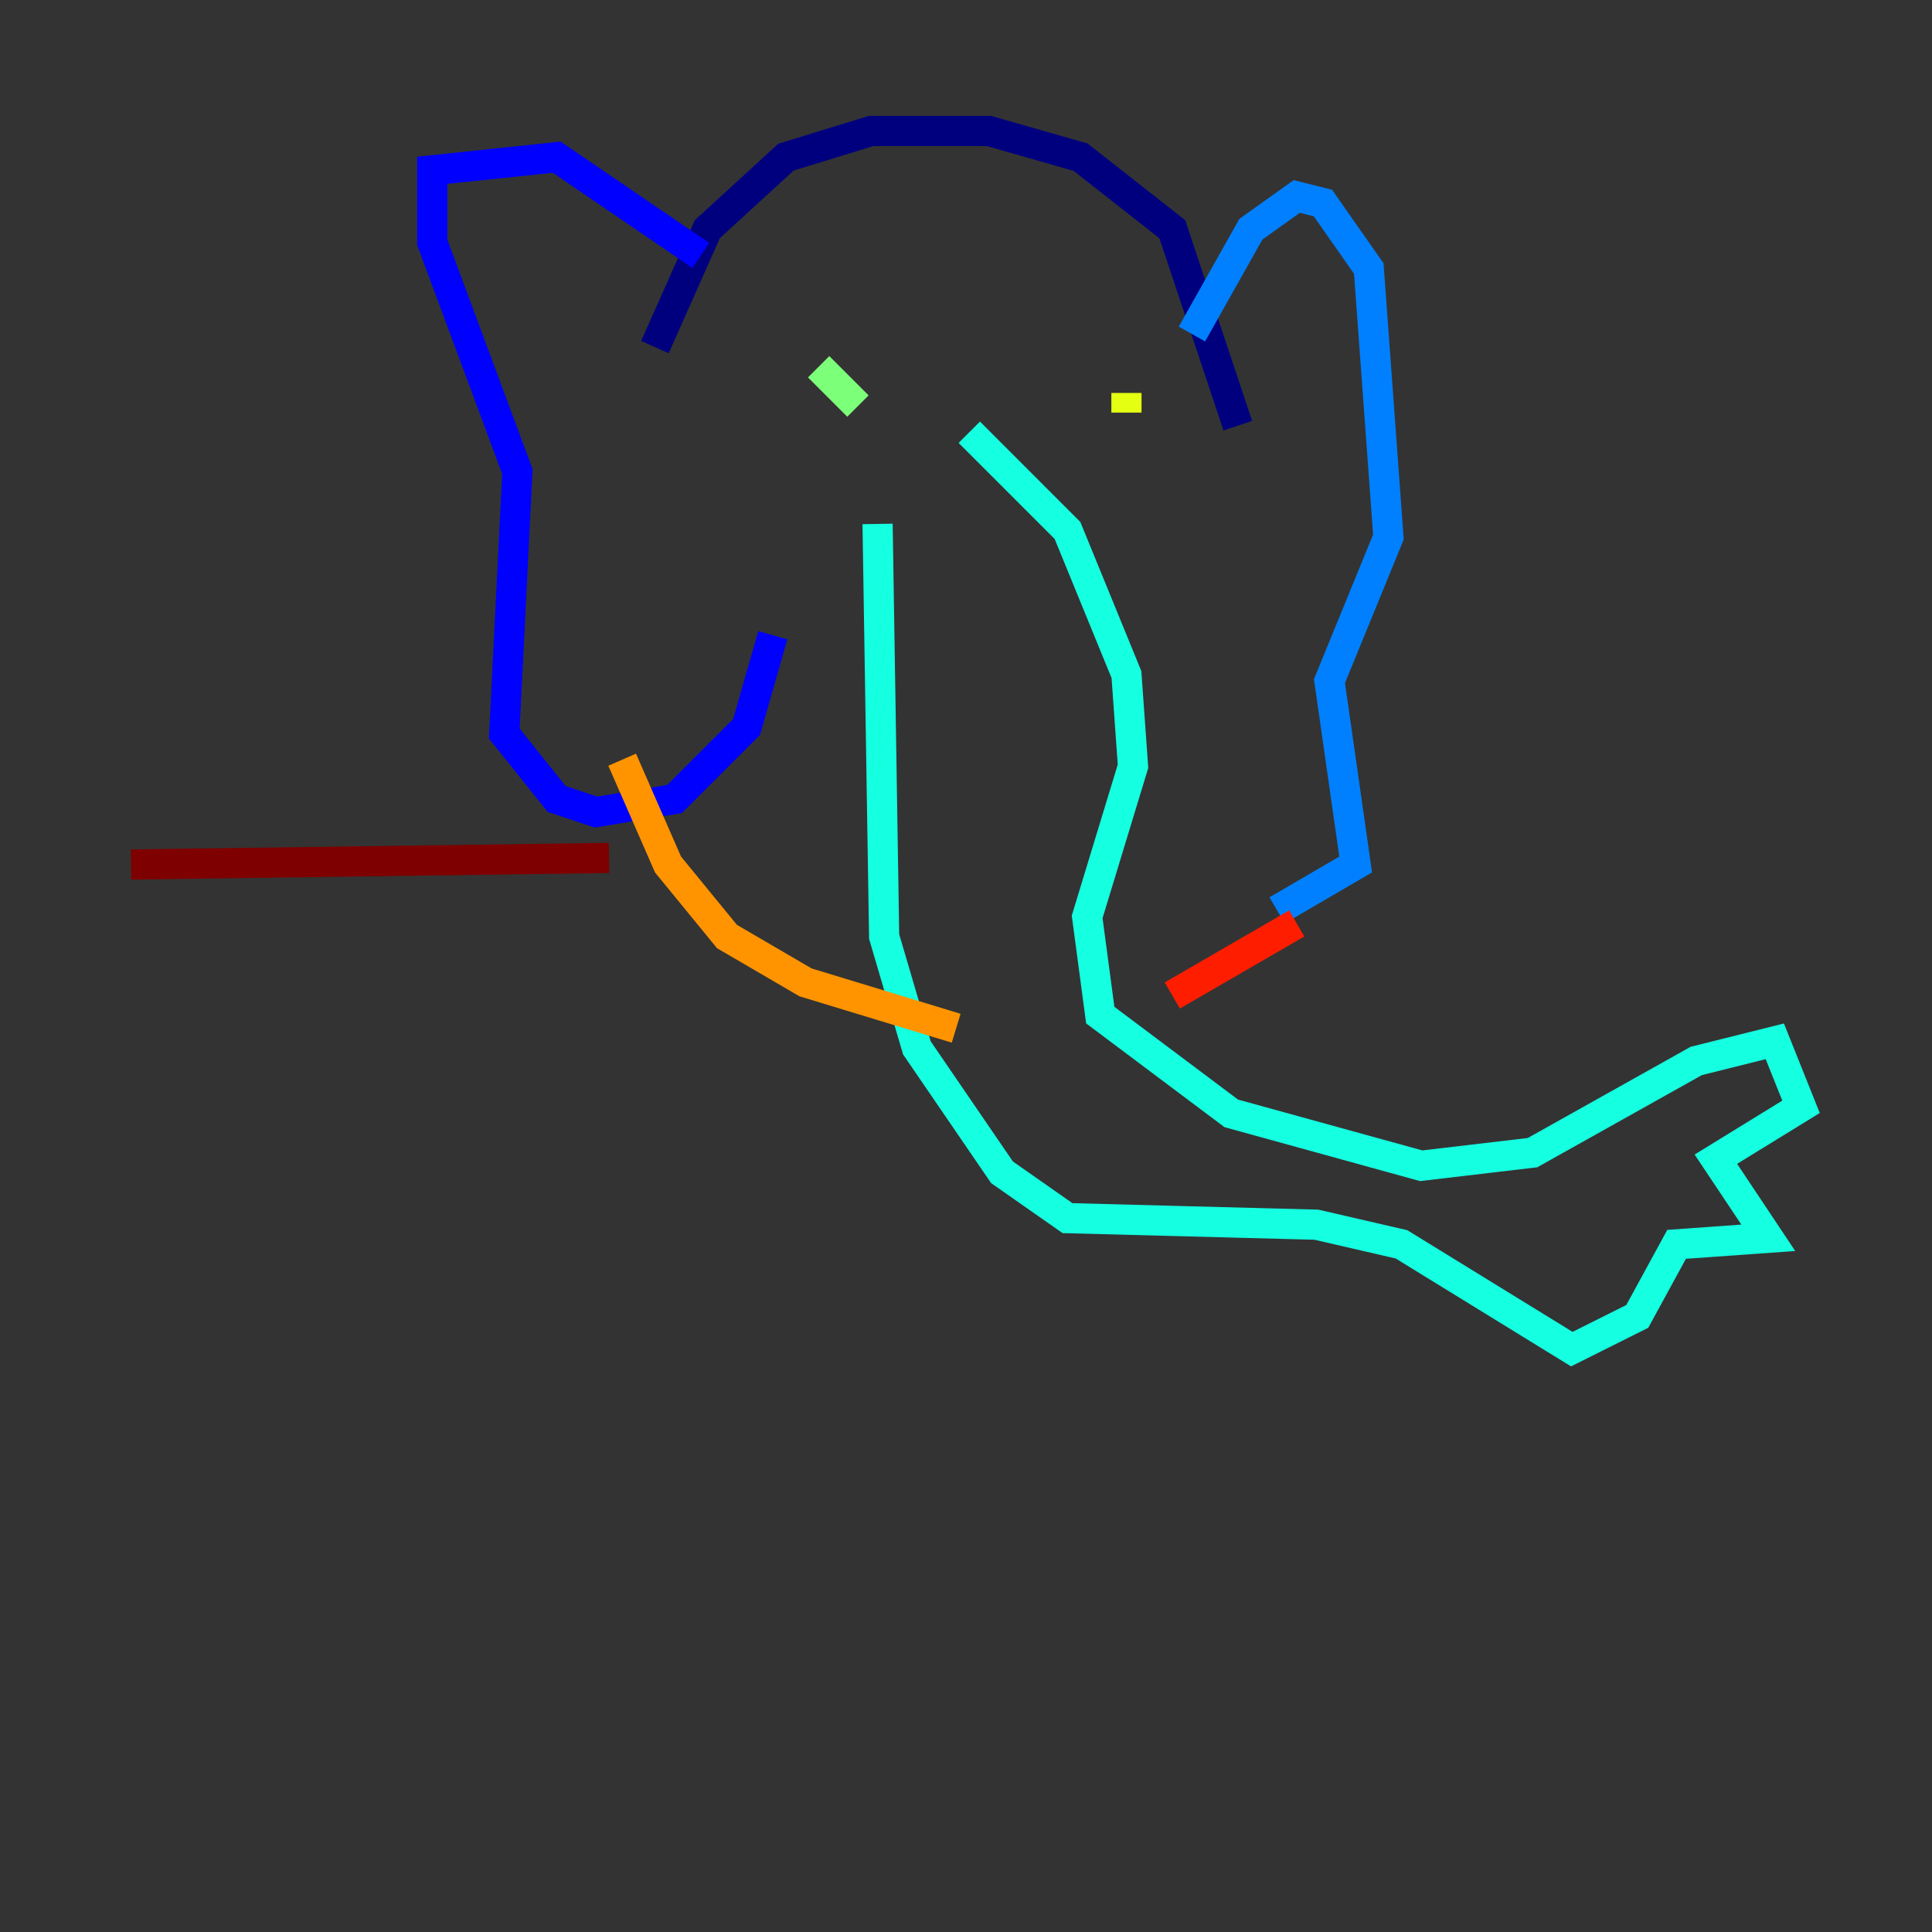 <?xml version="1.0" encoding="utf-8" ?>
<svg baseProfile="tiny" height="128" version="1.2" viewBox="0,0,128,128" width="128" xmlns="http://www.w3.org/2000/svg" xmlns:ev="http://www.w3.org/2001/xml-events" xmlns:xlink="http://www.w3.org/1999/xlink"><rect x="0" y="0" width="128" height="128" fill="#333333" stroke="none"/><defs /><polyline fill="none" points="82.007,28.203 77.668,15.186 71.593,10.414 65.519,8.678 57.709,8.678 52.068,10.414 46.861,15.186 43.39,22.997" stroke="#00007f" stroke-width="2" /><polyline fill="none" points="46.427,16.922 36.881,10.414 28.637,11.281 28.637,16.054 34.278,31.241 33.41,48.597 36.881,52.936 39.485,53.803 44.691,52.936 49.464,48.163 51.2,42.088" stroke="#0000ff" stroke-width="2" /><polyline fill="none" points="78.969,22.129 82.875,15.186 85.912,13.017 87.647,13.451 90.685,17.79 91.986,35.58 88.081,45.125 89.817,57.275 84.61,60.312" stroke="#0080ff" stroke-width="2" /><polyline fill="none" points="64.217,28.637 70.725,35.146 74.63,44.691 75.064,50.766 72.027,60.746 72.895,67.254 81.573,73.763 94.156,77.234 101.532,76.366 112.38,70.291 117.586,68.99 119.322,73.329 113.681,76.8 117.153,82.007 111.078,82.441 108.475,87.214 104.136,89.383 92.854,82.441 87.214,81.139 70.725,80.705 66.386,77.668 60.746,69.424 58.576,62.047 58.142,34.712" stroke="#15ffe1" stroke-width="2" /><polyline fill="none" points="54.237,24.298 56.841,26.902" stroke="#7cff79" stroke-width="2" /><polyline fill="none" points="74.63,26.034 74.63,27.336" stroke="#e4ff12" stroke-width="2" /><polyline fill="none" points="41.22,50.332 44.258,57.275 48.163,62.047 53.37,65.085 63.349,68.122" stroke="#ff9400" stroke-width="2" /><polyline fill="none" points="85.912,61.18 77.668,65.953" stroke="#ff1d00" stroke-width="2" /><polyline fill="none" points="40.352,56.841 8.678,57.275" stroke="#7f0000" stroke-width="2" /></svg>